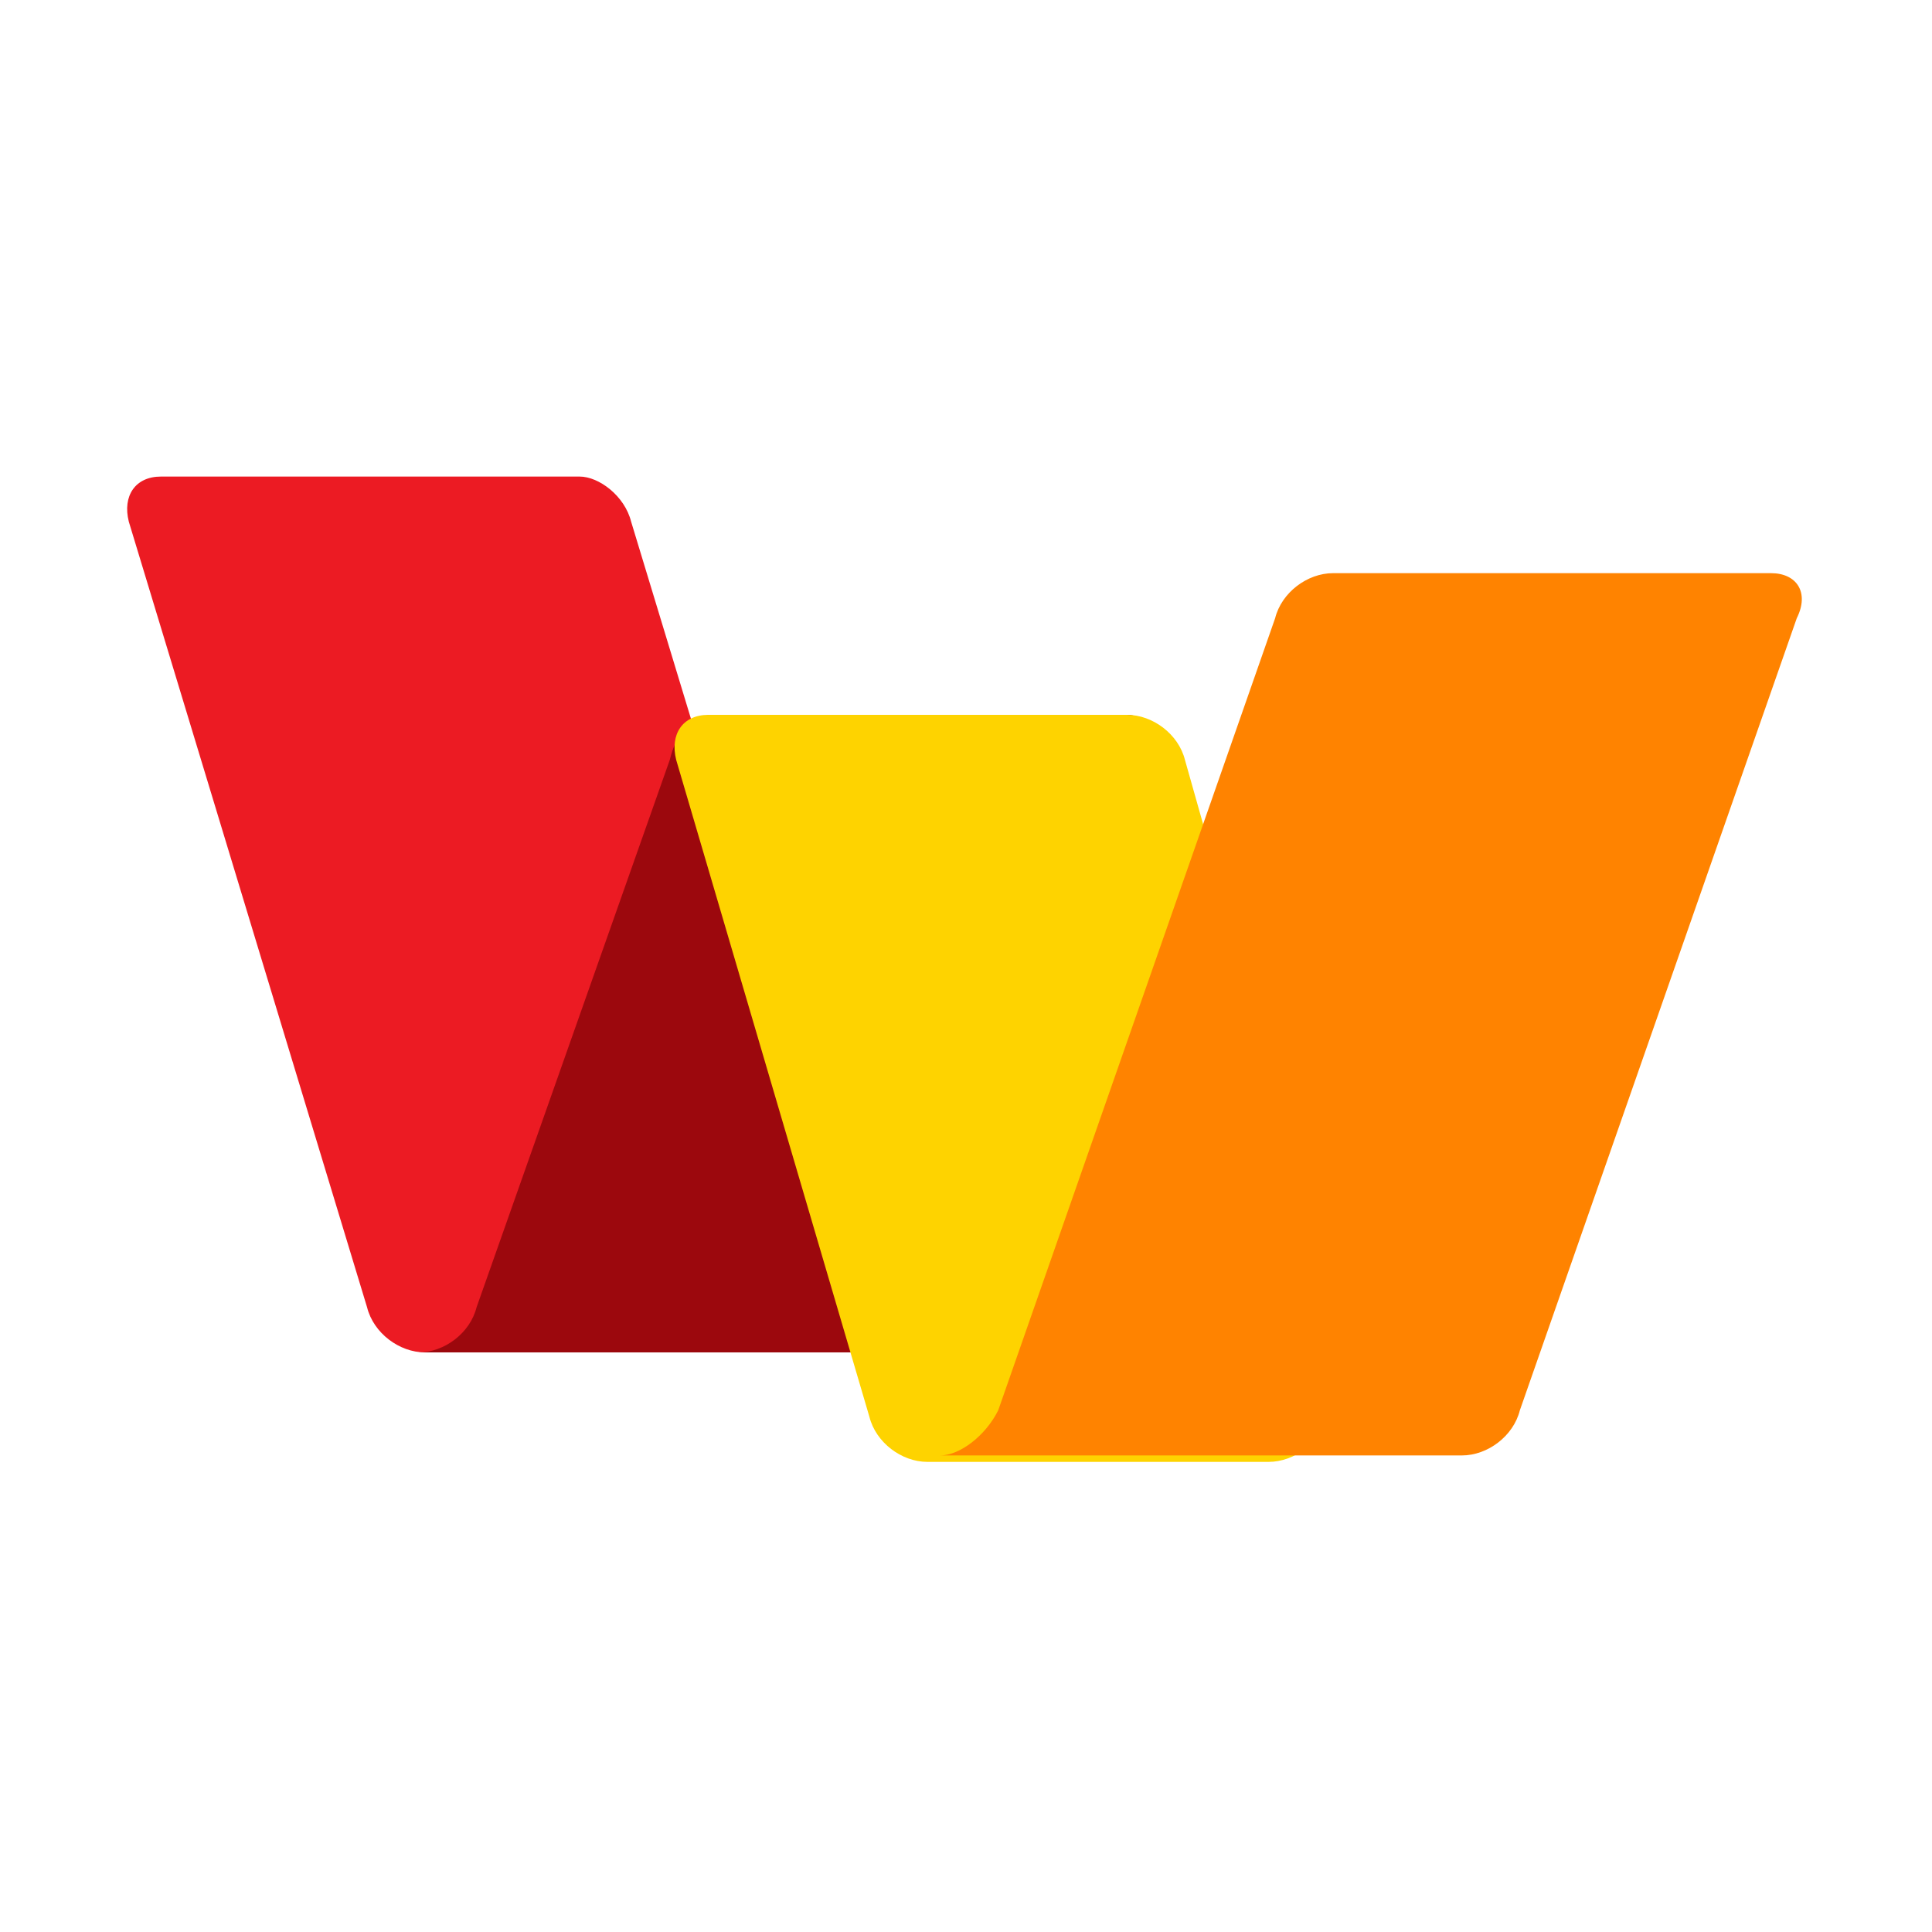<?xml version="1.0" encoding="utf-8"?>
<!-- Generator: Adobe Illustrator 25.2.3, SVG Export Plug-In . SVG Version: 6.00 Build 0)  -->
<svg version="1.1" id="图层_1" xmlns="http://www.w3.org/2000/svg" xmlns:xlink="http://www.w3.org/1999/xlink" x="0px" y="0px"
	 viewBox="0 0 30 30" style="enable-background:new 0 0 30 30;" xml:space="preserve">
<style type="text/css">
	.st0{fill:none;}
	.st1{fill:#EC1B23;}
	.st2{fill:#9C080D;}
	.st3{fill:#FED300;}
	.st4{fill:#FF8300;}
</style>
<g>
	<rect class="st0" width="30" height="30"/>
	<g>
		<path class="st1" d="M9.8,8.1C9.7,7.7,9.3,7.4,9,7.4H8.2H2.5C2.1,7.4,1.9,7.7,2,8.1l3.7,12.2c0.1,0.4,0.5,0.7,0.9,0.7h3.9h1.4
			c0.4,0,0.8-0.3,0.9-0.7l0.4-1L9.8,8.1z"/>
		<path class="st2" d="M17.5,11.1h-4.1h-2.3c-0.4,0-0.6,0.3-0.7,0.7l-3,8.5l0,0c-0.1,0.4-0.5,0.7-0.9,0.7h3.4H14
			c0.4,0,0.8-0.3,0.9-0.7l3-8.5C18,11.4,17.8,11.1,17.5,11.1"/>
		<path class="st3" d="M18.4,11.8c-0.1-0.4-0.5-0.7-0.9-0.7h-0.8h-5.7c-0.4,0-0.6,0.3-0.5,0.7l3,10.2c0.1,0.4,0.5,0.7,0.9,0.7h3.9
			h1.4c0.4,0,0.8-0.3,0.9-0.7l0.4-1L18.4,11.8z"/>
		<path class="st4" d="M27.5,8.9h-2.6h-4.2c-0.4,0-0.8,0.3-0.9,0.7l-4.3,12.3l0,0c-0.2,0.4-0.6,0.7-0.9,0.7h1.3h4.2h1.2h1.4
			c0.4,0,0.8-0.3,0.9-0.7l4.3-12.3C28.1,9.2,27.9,8.9,27.5,8.9"/>
	</g>
</g>
</svg>
